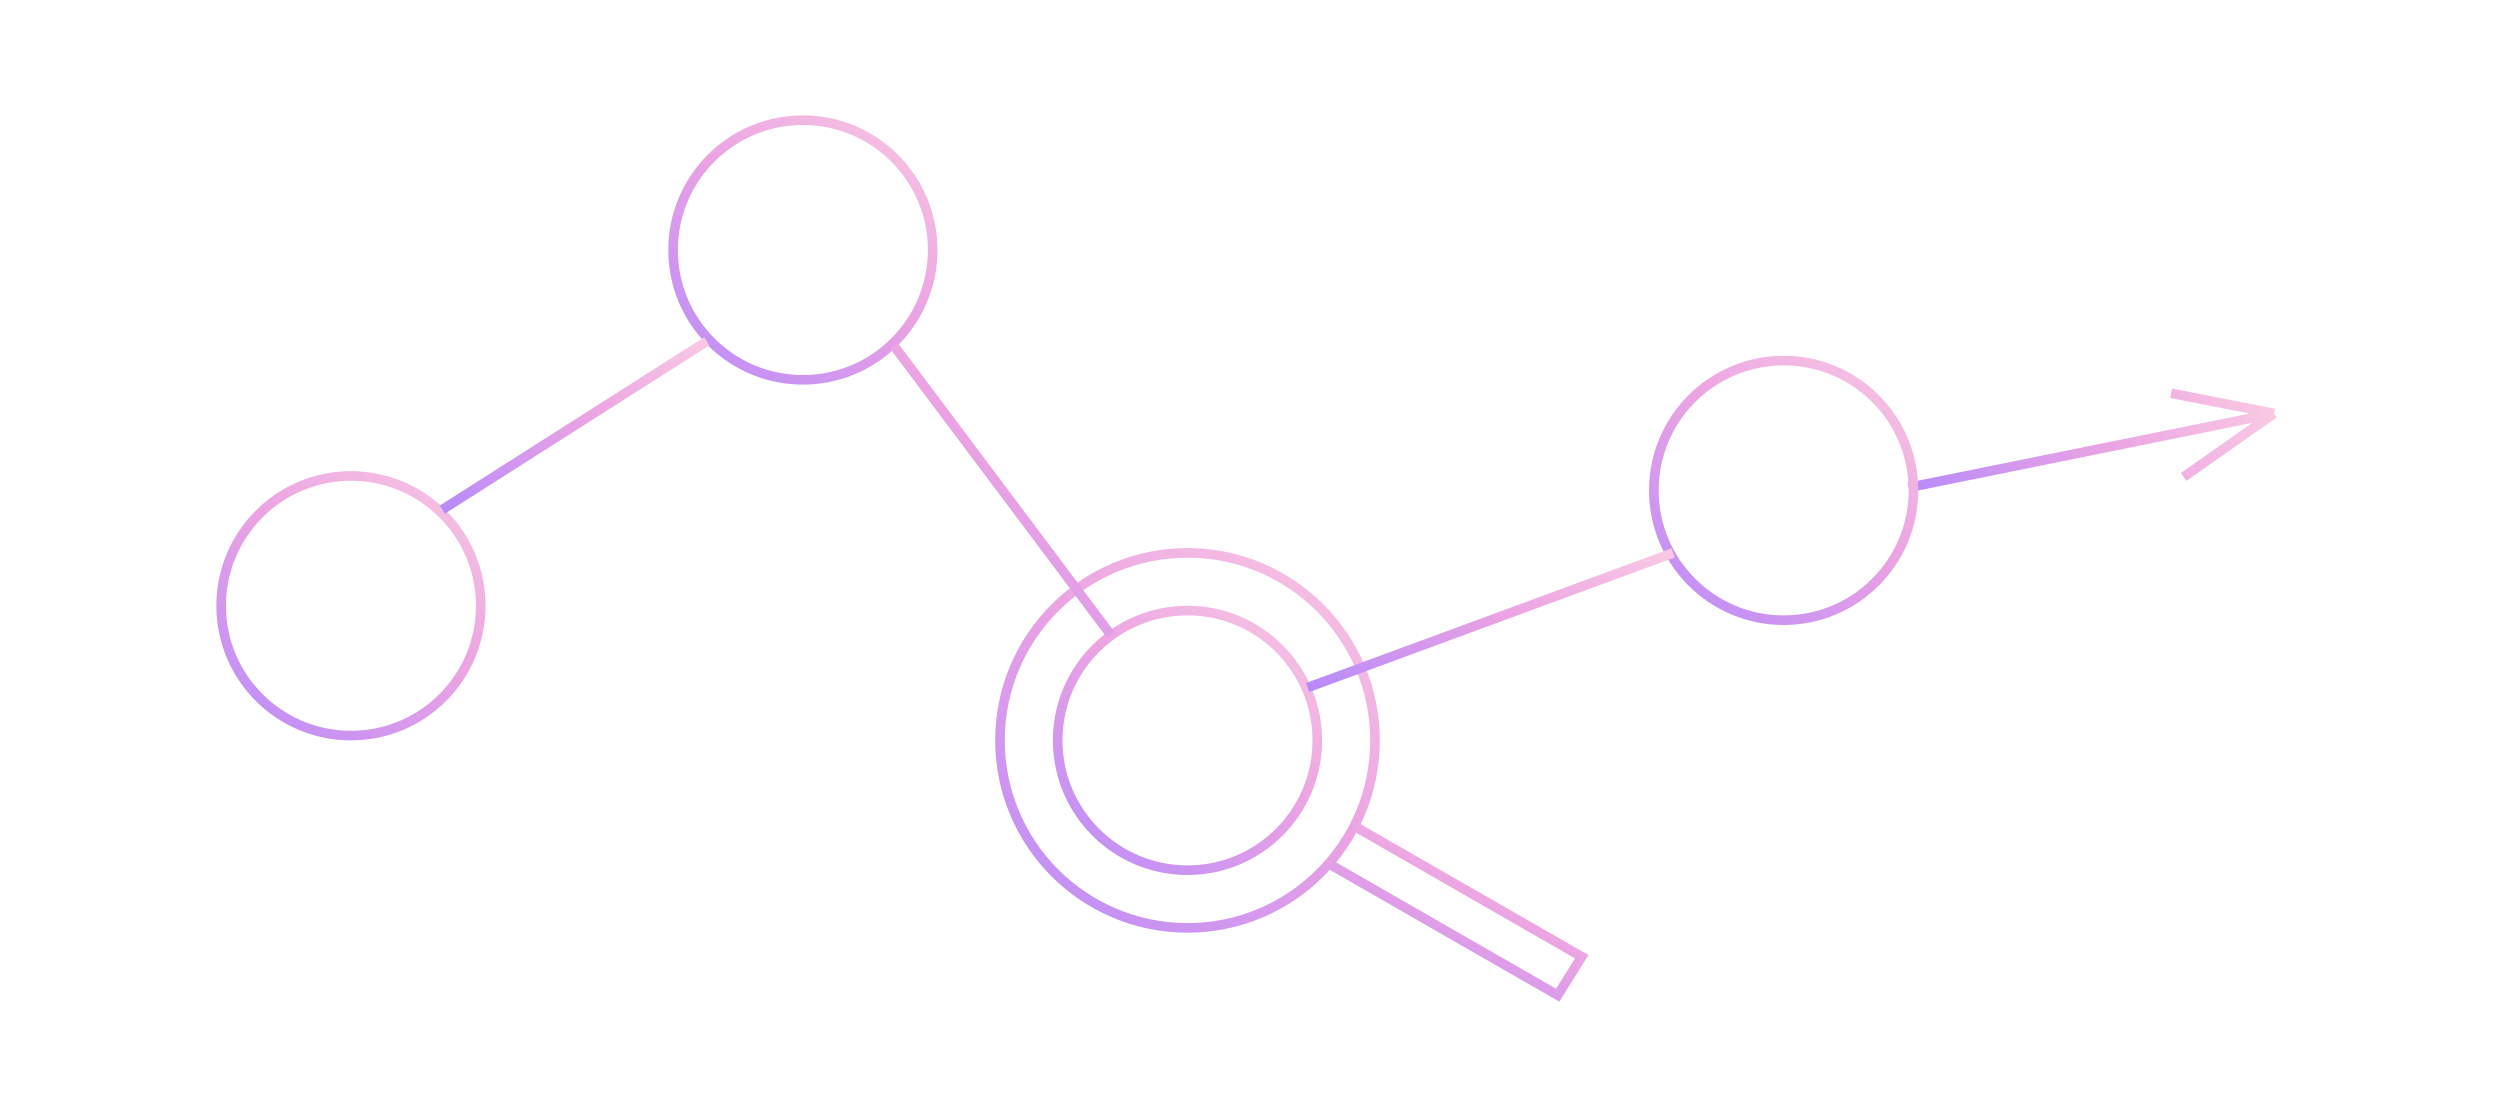 <svg width="260" height="115" fill="none" xmlns="http://www.w3.org/2000/svg">
  <path d="M198.5 50.7l38-7.7m0 0l-9.4 6.6m9.4-6.6l-10.7-2.1" stroke="url(#paint0_linear)"/>
  <circle cx="36.5" cy="63" r="13.5" stroke="url(#paint1_linear)"/>
  <circle cx="83.5" cy="26" r="13.5" stroke="url(#paint2_linear)"/>
  <circle cx="123.5" cy="77" r="13.5" stroke="url(#paint3_linear)"/>
  <circle cx="123.5" cy="77" r="19.5" stroke="url(#paint4_linear)"/>
  <path d="M138.5 90l23.5 13.5 2.5-4L141 86" stroke="url(#paint5_linear)"/>
  <circle cx="185.5" cy="51" r="13.5" stroke="url(#paint6_linear)"/>
  <path d="M46 53l27.5-17.5" stroke="url(#paint7_linear)"/>
  <path d="M93 36l22.5 30" stroke="url(#paint8_linear)"/>
  <path d="M136 71.5l38-14" stroke="url(#paint9_linear)"/>
  <defs>
    <linearGradient id="paint0_linear" x1="193.3" y1="50.5" x2="242.9" y2="35.6" gradientUnits="userSpaceOnUse">
      <stop stop-color="#AB85FF"/>
      <stop offset=".5" stop-color="#EBA3E3"/>
      <stop offset="1" stop-color="#FFDBE4"/>
    </linearGradient>
    <linearGradient id="paint1_linear" x1="17.9" y1="79.8" x2="50.2" y2="38.1" gradientUnits="userSpaceOnUse">
      <stop stop-color="#AB85FF"/>
      <stop offset=".5" stop-color="#EBA3E3"/>
      <stop offset="1" stop-color="#FFDBE4"/>
    </linearGradient>
    <linearGradient id="paint2_linear" x1="64.9" y1="42.8" x2="97.2" y2="1.1" gradientUnits="userSpaceOnUse">
      <stop stop-color="#AB85FF"/>
      <stop offset=".5" stop-color="#EBA3E3"/>
      <stop offset="1" stop-color="#FFDBE4"/>
    </linearGradient>
    <linearGradient id="paint3_linear" x1="104.9" y1="93.8" x2="137.2" y2="52.1" gradientUnits="userSpaceOnUse">
      <stop stop-color="#AB85FF"/>
      <stop offset=".5" stop-color="#EBA3E3"/>
      <stop offset="1" stop-color="#FFDBE4"/>
    </linearGradient>
    <linearGradient id="paint4_linear" x1="97" y1="101" x2="143.1" y2="41.4" gradientUnits="userSpaceOnUse">
      <stop stop-color="#AB85FF"/>
      <stop offset=".5" stop-color="#EBA3E3"/>
      <stop offset="1" stop-color="#FFDBE4"/>
    </linearGradient>
    <linearGradient id="paint5_linear" x1="134.3" y1="105.2" x2="151.3" y2="72.5" gradientUnits="userSpaceOnUse">
      <stop stop-color="#AB85FF"/>
      <stop offset=".5" stop-color="#EBA3E3"/>
      <stop offset="1" stop-color="#FFDBE4"/>
    </linearGradient>
    <linearGradient id="paint6_linear" x1="166.9" y1="67.8" x2="199.2" y2="26.1" gradientUnits="userSpaceOnUse">
      <stop stop-color="#AB85FF"/>
      <stop offset=".5" stop-color="#EBA3E3"/>
      <stop offset="1" stop-color="#FFDBE4"/>
    </linearGradient>
    <linearGradient id="paint7_linear" x1="41.5" y1="54.7" x2="58" y2="21.2" gradientUnits="userSpaceOnUse">
      <stop stop-color="#AB85FF"/>
      <stop offset=".5" stop-color="#EBA3E3"/>
      <stop offset="1" stop-color="#FFDBE4"/>
    </linearGradient>
    <linearGradient id="paint8_linear" x1="89.3" y1="69" x2="125" y2="34.4" gradientUnits="userSpaceOnUse">
      <stop stop-color="#AB85FF"/>
      <stop offset=".5" stop-color="#EBA3E3"/>
      <stop offset="1" stop-color="#FFDBE4"/>
    </linearGradient>
    <linearGradient id="paint9_linear" x1="129.8" y1="72.9" x2="138.6" y2="42.1" gradientUnits="userSpaceOnUse">
      <stop stop-color="#AB85FF"/>
      <stop offset=".5" stop-color="#EBA3E3"/>
      <stop offset="1" stop-color="#FFDBE4"/>
    </linearGradient>
  </defs>
</svg>
